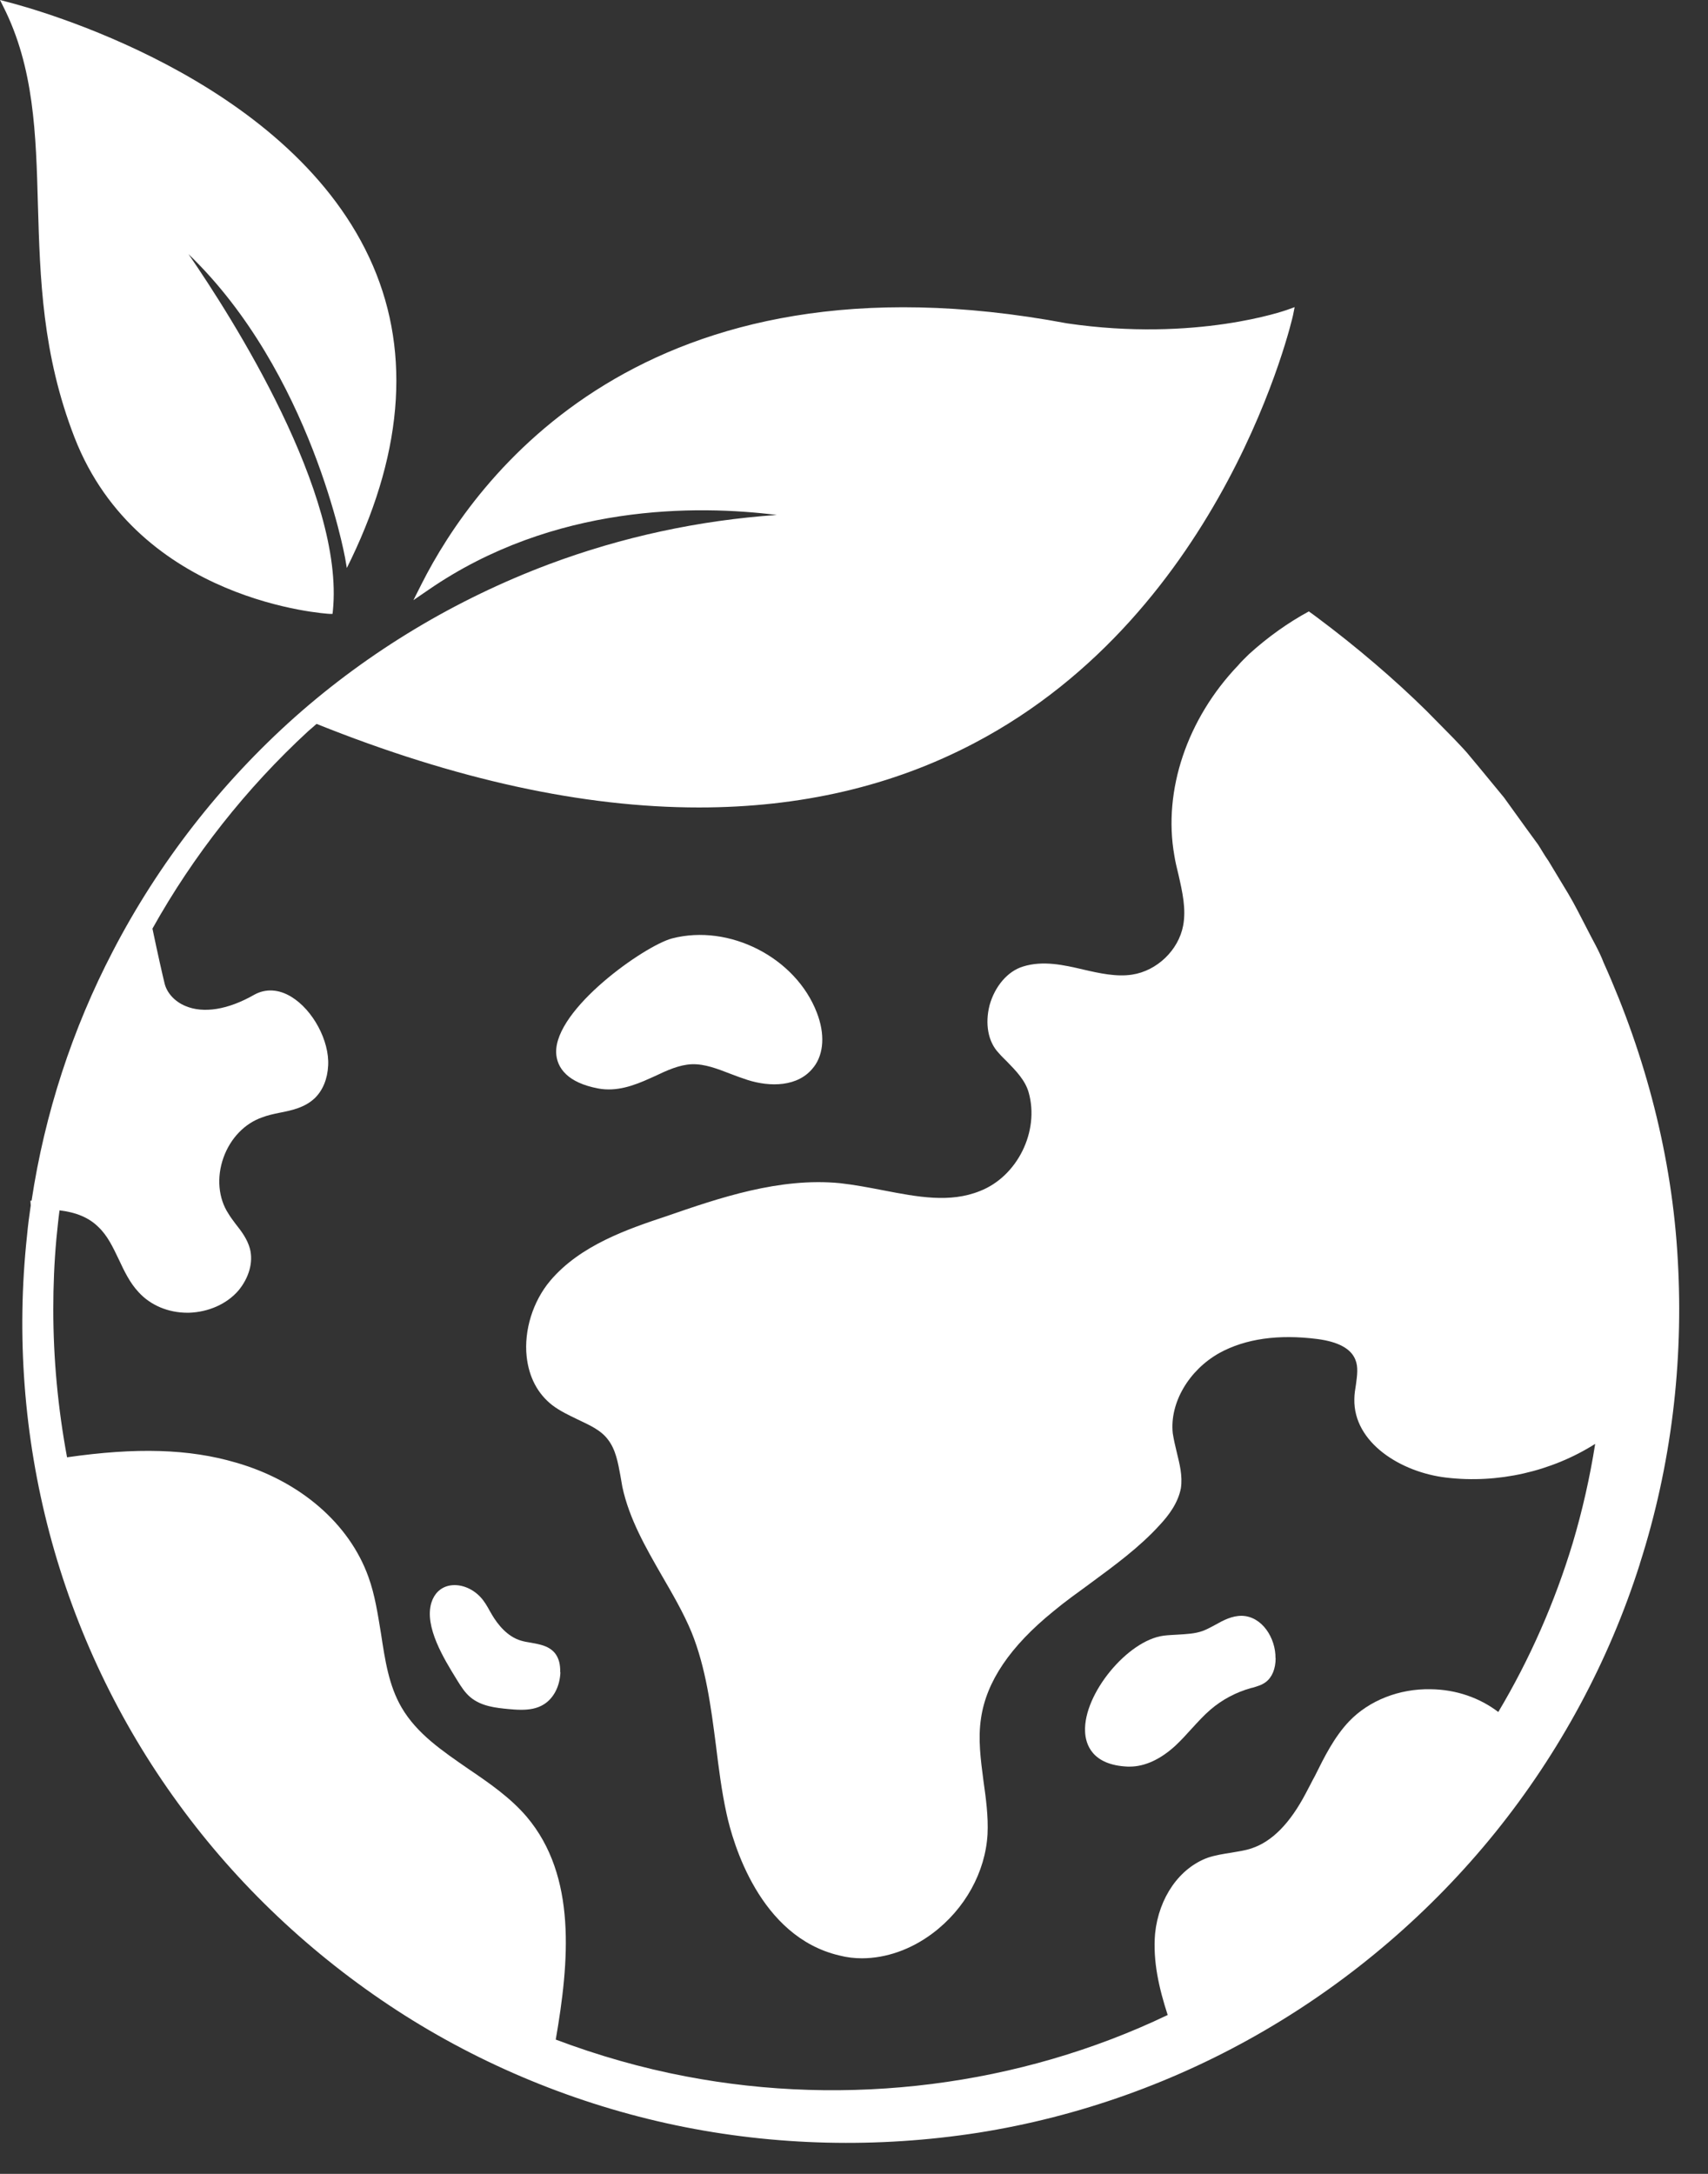 <svg width="55" height="70" viewBox="0 0 55 70" fill="none" xmlns="http://www.w3.org/2000/svg">
<rect x="0" y="0" width="55" height="70" fill="#333333" stroke="none"/>
<path d="M10.608 19.767H10.708L10.719 19.67C11.099 15.91 7.481 10.231 6.07 8.183C10.03 11.995 11.099 17.899 11.113 17.965L11.168 18.29L11.314 17.992C13.026 14.416 13.226 11.144 11.888 8.287C9.173 2.49 1.131 0.291 0.225 0.059L0 0L0.104 0.208C1.1 2.176 1.159 4.32 1.221 6.592C1.29 8.962 1.359 11.407 2.4 14.088C4.472 19.407 10.542 19.763 10.605 19.767" fill="white"/>
<path d="M52.806 50.357C51.809 53.498 50.218 56.441 48.154 59.001C46.089 61.56 43.55 63.736 40.724 65.382C37.885 67.039 34.744 68.163 31.5 68.675C28.266 69.177 24.952 69.104 21.753 68.433C18.56 67.762 15.489 66.496 12.77 64.728C10.041 62.951 7.644 60.692 5.742 58.074C3.829 55.456 2.418 52.481 1.595 49.372C0.768 46.248 0.526 42.99 0.869 39.798C0.9 39.466 0.941 39.144 0.99 38.815L0.979 38.663H1.017C1.439 35.865 2.328 33.133 3.636 30.625C5.109 27.785 7.112 25.215 9.498 23.088C11.895 20.961 14.683 19.294 17.675 18.17C20.03 17.288 22.507 16.755 25.014 16.582C22.448 16.261 17.834 16.212 13.798 18.993L13.313 19.325L13.576 18.803C15.278 15.431 20.705 7.852 34.36 10.412C38.517 11.024 41.409 9.99 41.44 9.98L41.689 9.89L41.637 10.152C41.617 10.253 39.462 19.688 31.368 23.932C28.729 25.319 25.768 26.001 22.507 26.001C18.782 26.001 14.673 25.108 10.194 23.31C10.104 23.389 10.014 23.469 9.92 23.548C7.928 25.385 6.226 27.543 4.909 29.902C5.088 30.756 5.22 31.337 5.303 31.68C5.382 31.984 5.635 32.254 5.967 32.392C6.551 32.642 7.344 32.514 8.191 32.029C8.554 31.829 8.976 31.849 9.381 32.098C10.076 32.52 10.609 33.513 10.567 34.309C10.546 34.741 10.398 35.101 10.145 35.353C9.823 35.664 9.402 35.754 8.99 35.834C8.807 35.872 8.616 35.913 8.454 35.976C7.89 36.166 7.42 36.647 7.195 37.28C6.97 37.913 7.032 38.587 7.354 39.078C7.423 39.196 7.506 39.3 7.586 39.41C7.776 39.649 7.966 39.901 8.049 40.213C8.16 40.645 8.018 41.147 7.676 41.558C7.302 41.99 6.717 42.25 6.085 42.271H6.033C5.417 42.271 4.843 42.029 4.462 41.607C4.179 41.306 3.999 40.925 3.829 40.562C3.636 40.161 3.466 39.791 3.165 39.507C2.861 39.206 2.449 39.037 1.917 38.974C1.875 39.275 1.848 39.587 1.816 39.888C1.747 40.642 1.716 41.403 1.716 42.157C1.716 43.765 1.868 45.359 2.159 46.926C4.393 46.605 6.085 46.653 7.596 47.096C9.661 47.687 11.252 49.064 11.864 50.779C12.075 51.36 12.168 51.993 12.269 52.605C12.4 53.46 12.518 54.273 12.933 54.985C13.428 55.829 14.233 56.372 15.088 56.964C15.752 57.413 16.437 57.887 16.959 58.499C18.581 60.415 18.329 63.175 17.896 65.676C19.256 66.188 20.656 66.589 22.074 66.859C27.301 67.862 32.828 67.17 37.601 64.884C37.328 64.04 37.117 63.158 37.196 62.255C37.317 61.1 37.981 60.149 38.898 59.817C39.14 59.737 39.403 59.696 39.645 59.658C39.877 59.617 40.098 59.589 40.309 59.516C40.966 59.295 41.54 58.714 42.052 57.738C42.153 57.555 42.243 57.365 42.343 57.185C42.647 56.573 42.959 55.94 43.443 55.428C44.086 54.757 45.055 54.373 46.071 54.394C46.898 54.404 47.652 54.674 48.247 55.127C49.264 53.422 50.07 51.585 50.644 49.686C50.955 48.642 51.197 47.569 51.367 46.494C49.956 47.386 48.233 47.777 46.573 47.58C45.113 47.41 43.581 46.456 43.612 45.052C43.612 44.892 43.64 44.73 43.664 44.581C43.702 44.291 43.744 44.017 43.643 43.779C43.502 43.426 43.09 43.205 42.426 43.118C41.167 42.956 40.102 43.108 39.265 43.568C38.279 44.121 37.663 45.176 37.764 46.148C37.795 46.349 37.843 46.56 37.895 46.771C37.985 47.141 38.085 47.521 38.026 47.922C37.933 48.407 37.622 48.808 37.352 49.098C36.688 49.832 35.871 50.423 35.097 50.994C34.702 51.284 34.301 51.568 33.928 51.879C32.527 53.014 31.762 54.148 31.59 55.331C31.489 55.995 31.579 56.656 31.669 57.347C31.749 57.911 31.828 58.492 31.8 59.063C31.731 60.277 31.078 61.47 30.03 62.255C29.334 62.778 28.529 63.058 27.754 63.058C27.512 63.058 27.27 63.03 27.031 62.968C24.454 62.366 23.596 59.326 23.396 58.402C23.237 57.68 23.143 56.925 23.053 56.192C22.894 54.968 22.732 53.705 22.268 52.557C22.005 51.924 21.652 51.322 21.31 50.731C20.798 49.839 20.262 48.911 20.041 47.881C20.02 47.76 19.999 47.639 19.978 47.518C19.899 47.089 19.826 46.677 19.577 46.355C19.346 46.044 18.972 45.885 18.591 45.702C18.318 45.57 18.038 45.439 17.786 45.249C17.312 44.879 17.032 44.346 16.959 43.682C16.869 42.838 17.16 41.904 17.716 41.243C18.681 40.099 20.214 39.576 21.452 39.165C23.164 38.573 25.097 37.909 27.052 38.099C27.515 38.151 27.989 38.241 28.452 38.331C29.549 38.542 30.587 38.743 31.555 38.352C32.762 37.882 33.478 36.425 33.125 35.18C33.015 34.789 32.721 34.485 32.42 34.177C32.326 34.084 32.236 33.997 32.157 33.904C31.814 33.544 31.714 32.96 31.866 32.368C32.036 31.756 32.451 31.272 32.942 31.123C33.585 30.922 34.253 31.071 34.896 31.223C35.408 31.341 35.955 31.462 36.459 31.383C37.255 31.261 37.95 30.597 38.099 29.805C38.199 29.273 38.078 28.733 37.947 28.159C37.895 27.948 37.846 27.747 37.815 27.547C37.445 25.451 38.23 23.14 39.87 21.425C39.98 21.293 40.102 21.183 40.223 21.061C40.828 20.512 41.482 20.048 42.146 19.688C42.236 19.747 42.326 19.82 42.409 19.879C43.688 20.833 44.916 21.885 45.933 22.888L46.812 23.78C46.953 23.932 47.102 24.081 47.234 24.233L47.635 24.714L48.43 25.679L49.153 26.682L49.527 27.194C49.637 27.363 49.738 27.547 49.859 27.716L50.502 28.782C50.713 29.134 50.896 29.511 51.087 29.875C51.27 30.244 51.491 30.608 51.64 30.999C52.999 34.018 53.847 37.273 54.027 40.572C54.217 43.876 53.816 47.2 52.806 50.35" fill="white"/>
<path d="M41.077 53.393C41.077 53.736 40.963 54.012 40.759 54.164C40.631 54.261 40.475 54.303 40.34 54.344L40.288 54.355C39.807 54.489 39.354 54.728 38.977 55.053C38.763 55.237 38.566 55.455 38.372 55.666C38.21 55.845 38.044 56.029 37.86 56.202C37.376 56.651 36.864 56.886 36.38 56.886H36.318C35.159 56.838 34.955 56.157 34.941 55.755C34.886 54.552 36.307 52.822 37.469 52.67C37.622 52.65 37.777 52.646 37.926 52.636C38.21 52.618 38.476 52.608 38.728 52.518C38.863 52.466 38.995 52.397 39.133 52.321C39.396 52.172 39.673 52.027 39.991 52.03C40.645 52.048 41.08 52.75 41.073 53.393" fill="white"/>
<path d="M26.203 34.359C25.709 35.016 24.778 35.002 24.069 34.774C23.89 34.715 23.706 34.65 23.53 34.581C23.098 34.414 22.693 34.255 22.278 34.269C21.873 34.286 21.486 34.463 21.078 34.657L20.932 34.722C20.413 34.958 19.857 35.158 19.272 35.051C18.77 34.958 18.442 34.791 18.238 34.601C17.996 34.377 17.92 34.124 17.909 33.903C17.861 32.488 20.756 30.454 21.638 30.219C23.481 29.738 25.622 30.831 26.304 32.609C26.567 33.287 26.532 33.93 26.207 34.356" fill="white"/>
<path d="M18.046 53.846C18.029 54.292 17.835 54.676 17.52 54.877C17.295 55.022 17.032 55.056 16.783 55.056C16.631 55.056 16.489 55.043 16.365 55.032C15.981 54.994 15.504 54.949 15.151 54.655C14.968 54.503 14.843 54.299 14.739 54.133L14.694 54.06C14.307 53.431 13.653 52.379 13.892 51.605C13.982 51.318 14.179 51.124 14.449 51.062C14.788 50.986 15.185 51.124 15.466 51.421C15.597 51.56 15.687 51.719 15.774 51.878L15.846 52.002C16.029 52.31 16.337 52.701 16.776 52.829C16.877 52.86 16.977 52.877 17.091 52.895C17.375 52.947 17.703 52.998 17.894 53.265C17.997 53.414 18.046 53.6 18.039 53.849" fill="white"/>
</svg>
